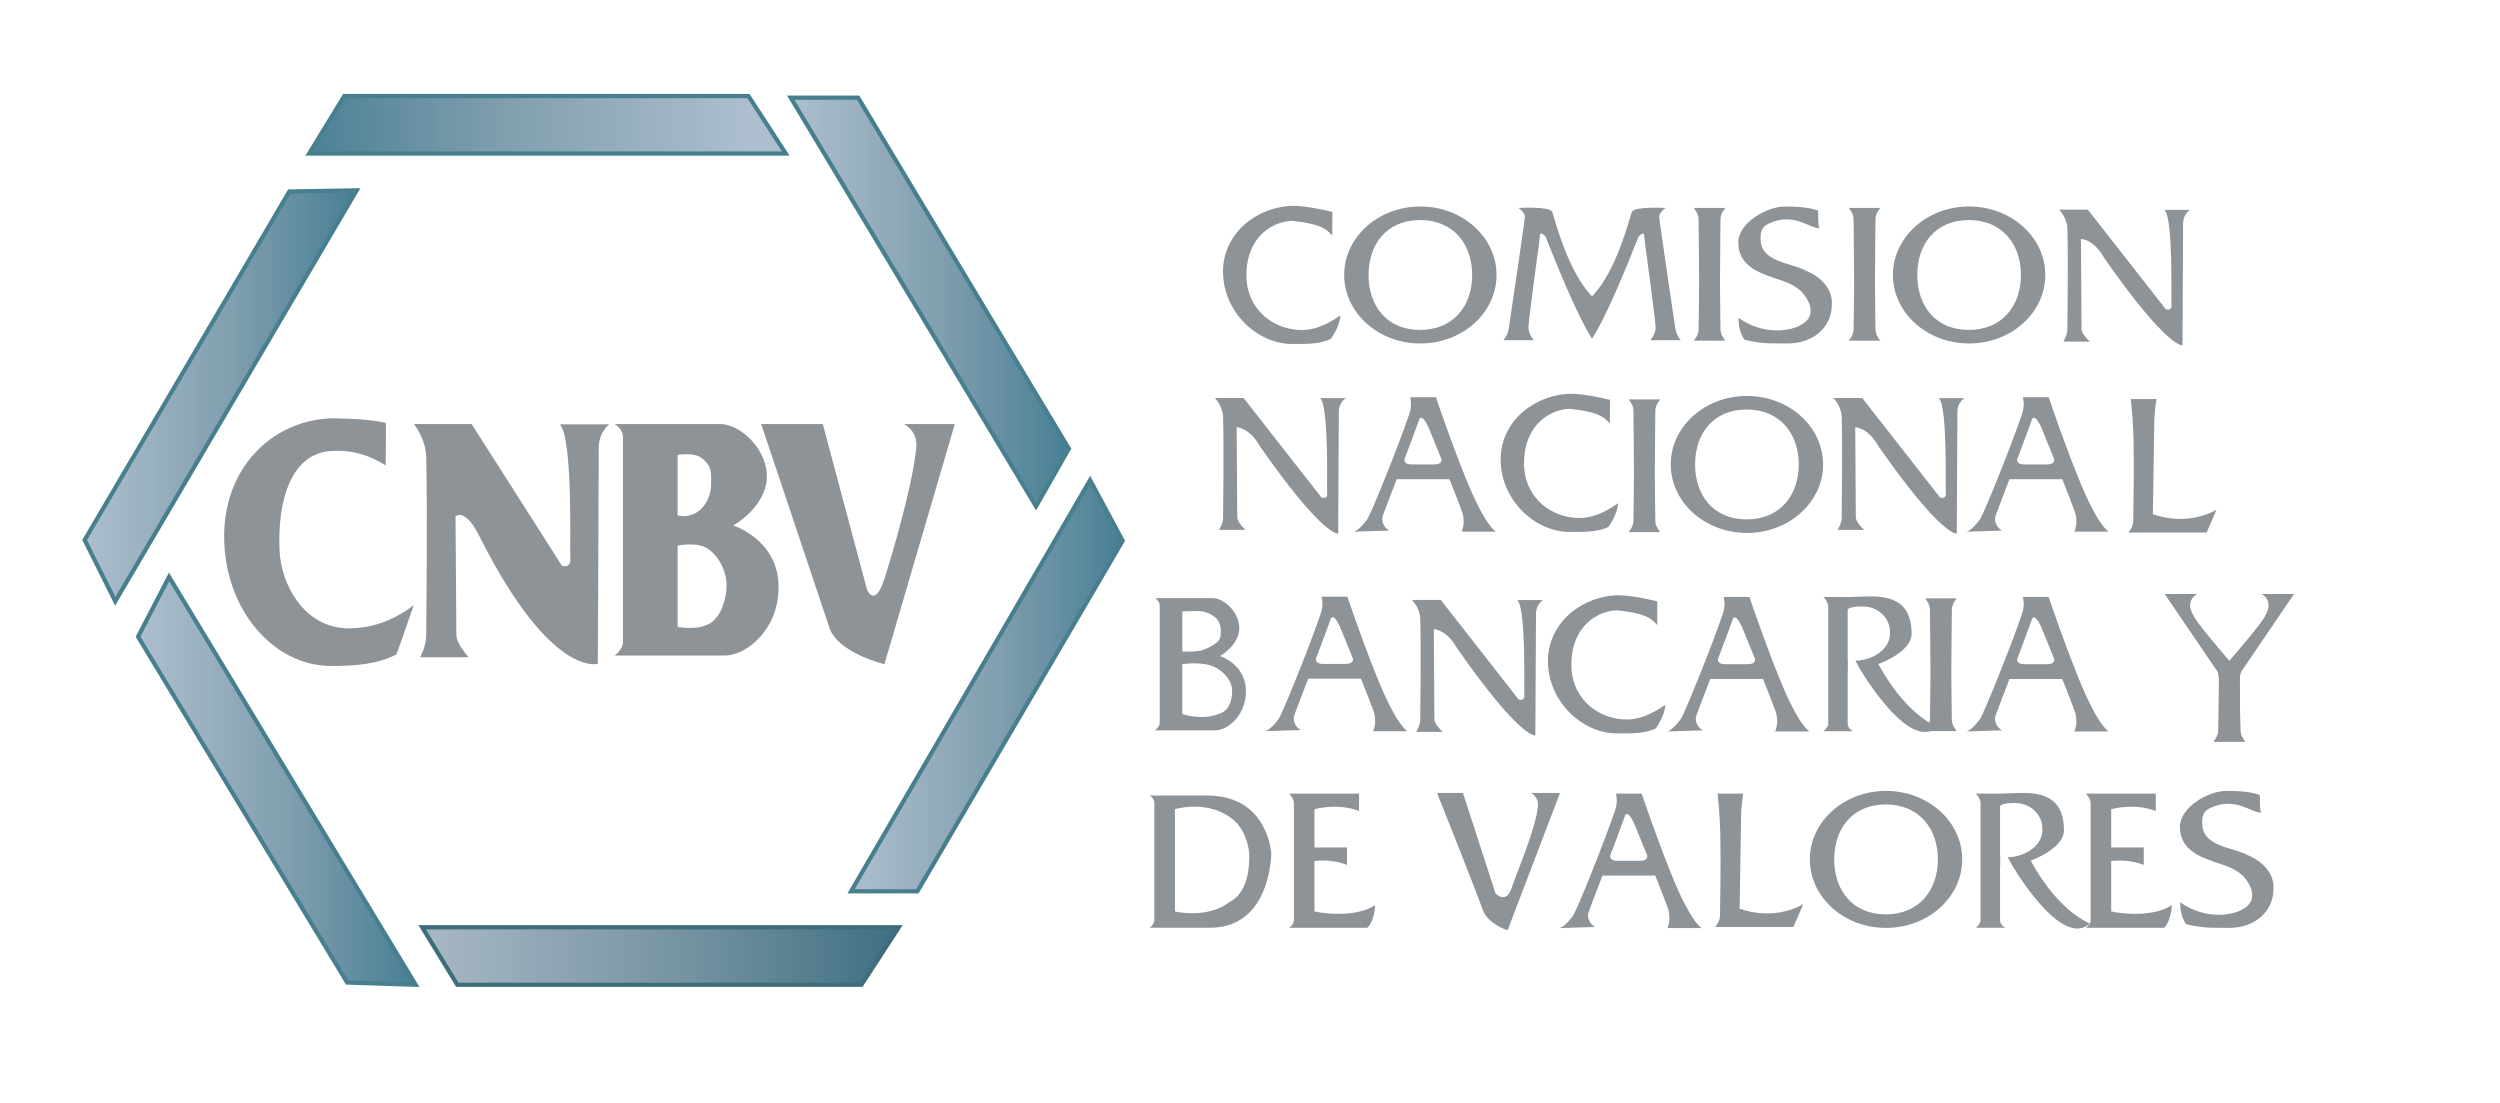 <?xml version="1.0" encoding="utf-8"?>
<!-- Generator: Adobe Illustrator 25.2.1, SVG Export Plug-In . SVG Version: 6.00 Build 0)  -->
<svg version="1.1" id="Layer_1" xmlns="http://www.w3.org/2000/svg" xmlns:xlink="http://www.w3.org/1999/xlink" x="0px" y="0px"
	 viewBox="0 0 1455 642" style="enable-background:new 0 0 1455 642;" xml:space="preserve">
<style type="text/css">
	.st0{fill:url(#SVGID_1_);stroke:#487F8E;stroke-width:2.471;stroke-linecap:round;stroke-miterlimit:10;}
	.st1{fill:url(#SVGID_2_);stroke:#3E6E7A;stroke-width:2.471;stroke-linecap:round;stroke-miterlimit:10;}
	.st2{fill:url(#SVGID_3_);stroke:#487F8E;stroke-width:2.471;stroke-linecap:round;stroke-miterlimit:10;}
	.st3{fill:url(#SVGID_4_);stroke:#487F8E;stroke-width:2.471;stroke-linecap:round;stroke-miterlimit:10;}
	.st4{fill:url(#SVGID_5_);stroke:#487F8E;stroke-width:2.471;stroke-linecap:round;stroke-miterlimit:10;}
	.st5{fill:url(#SVGID_6_);stroke:#487F8E;stroke-width:2.471;stroke-linecap:round;stroke-miterlimit:10;}
	.st6{fill:#8E9398;}
</style>
<g>
	<linearGradient id="SVGID_1_" gradientUnits="userSpaceOnUse" x1="436.794" y1="72.625" x2="171.903" y2="72.625">
		<stop  offset="0" style="stop-color:#ADBFCE"/>
		<stop  offset="0.551" style="stop-color:#7F9EAE"/>
		<stop  offset="1" style="stop-color:#487F94"/>
	</linearGradient>
	<polygon class="st0" points="457.32,89.35 179.94,89.35 200.38,55.9 435.59,55.9 	"/>
	<linearGradient id="SVGID_2_" gradientUnits="userSpaceOnUse" x1="245.708" y1="556.404" x2="523.091" y2="556.404">
		<stop  offset="0" style="stop-color:#A9B8C5"/>
		<stop  offset="0.551" style="stop-color:#7593A2"/>
		<stop  offset="1" style="stop-color:#3F7082"/>
	</linearGradient>
	<polygon class="st1" points="523.09,539.68 245.71,539.68 266.15,573.13 501.36,573.13 	"/>
	<linearGradient id="SVGID_3_" gradientUnits="userSpaceOnUse" x1="80.359" y1="454.44" x2="241.912" y2="454.44">
		<stop  offset="0" style="stop-color:#ADBFCE"/>
		<stop  offset="0.551" style="stop-color:#7F9EAE"/>
		<stop  offset="1" style="stop-color:#487F94"/>
	</linearGradient>
	<polygon class="st2" points="241.91,573.13 98.4,335.75 80.36,370.55 202.05,571.83 	"/>
	<linearGradient id="SVGID_4_" gradientUnits="userSpaceOnUse" x1="49.262" y1="230.366" x2="207.582" y2="230.366">
		<stop  offset="0" style="stop-color:#ADBFCE"/>
		<stop  offset="0.551" style="stop-color:#7F9EAE"/>
		<stop  offset="1" style="stop-color:#487F94"/>
	</linearGradient>
	<polygon class="st3" points="67.09,349.95 207.58,110.78 168.39,111.47 49.26,314.27 	"/>
	<linearGradient id="SVGID_5_" gradientUnits="userSpaceOnUse" x1="460.228" y1="175.753" x2="622.101" y2="175.753">
		<stop  offset="0" style="stop-color:#ADBFCE"/>
		<stop  offset="0.551" style="stop-color:#7F9EAE"/>
		<stop  offset="1" style="stop-color:#487F94"/>
	</linearGradient>
	<polygon class="st4" points="602.97,294.67 460.23,56.84 499.43,56.84 622.1,261.13 	"/>
	<linearGradient id="SVGID_6_" gradientUnits="userSpaceOnUse" x1="495.331" y1="399.078" x2="653.391" y2="399.078">
		<stop  offset="0" style="stop-color:#ADBFCE"/>
		<stop  offset="0.551" style="stop-color:#7F9EAE"/>
		<stop  offset="1" style="stop-color:#487F94"/>
	</linearGradient>
	<polygon class="st5" points="495.33,518.74 634.43,279.42 653.39,314.74 533.94,518.74 	"/>
	<path class="st6" d="M162.68,320.01c0.57,19.39,14.15,46.35,41.45,45.68c10.25-0.26,22.66-2.89,36.72-13.49
		c-2.35,6.21-5.83,16.98-10.09,28.64c-11.05,5.88-24.88,6.77-37.9,6.77c-34.47,0-62.41-33.78-62.41-75.44
		c0-41.66,29.98-68.72,64.45-68.72c13.78,0.22,23.29,1.2,29.68,2.69c0.13,12.07-0.17,17.87-0.11,24.77
		c-12.9-8.12-23.63-9.01-32.06-8.4C168.6,264.24,161.51,292.91,162.68,320.01z"/>
	<path class="st6" d="M347.93,386.3c0,0-26.78,8.56-67.86-72.13c-9.2-19.55-14.95-13.63-14.95-13.63s0.4,53.07,0.49,68.85
		c0,5.59,7.22,13.14,7.22,13.14h-28.31c0,0,3.51-6.57,3.51-12.15c0-4.2,0.88-70.66,0-105.01c-0.67-11.07-7.18-18.57-7.18-18.57
		h33.64l52.5,82.36c0,0,5.66,2.42,4.94-4.86c-0.46-4.6,1.74-67.65-6-77.33c11.62,0,28.69,0,28.69,0s-6.19,4.22-6.16,13.9
		C348.49,270.55,347.93,386.3,347.93,386.3z"/>
	<path class="st6" d="M453.09,339.81c-1.05-26.01-26.35-33.99-26.35-33.99s17.97-9.92,19.48-26.4
		c1.52-16.48-14.52-32.62-27.08-32.62c-7.6,0-61.41,0-61.41,0s4.84,2.81,4.84,7.58c0,26.83,0,115.87,0,119.42
		c0,4.18-4.84,7.7-4.84,7.7s51.53,0,64.2,0C434.61,381.5,454.15,365.82,453.09,339.81z M394.38,280.12c0-11.9,0-15.36,0-15.36
		s9.44-1.67,13.88,1.73c6.33,4.84,5.61,8.77,5.61,15.36c0,5.95-2.82,12.94-8.44,16.4c-5.62,3.46-11.05,1.66-11.05,1.66
		S394.38,292.02,394.38,280.12z M413.2,362.82c-6.89,4.25-18.81,2.04-18.81,2.04s0-9.68,0-24.28c0-14.59,0-23.02,0-23.02
		s10.06-2.14,16.15,1.02c7.54,3.91,12.33,13.91,12.33,21.99C422.86,347.88,420.09,358.57,413.2,362.82z"/>
	<path class="st6" d="M514.74,386.56c0,0-27.09-6.51-31.99-21.13C477.85,350.81,443,246.8,443,246.8h35.87l25.71,96.29
		c0,0,4.48,11.36,10.16-6.28c3.97-12.33,16.5-54.13,18.54-76.53c0.87-9.64-7.17-13.49-7.17-13.49h29.59L514.74,386.56z"/>
	<path class="st6" d="M725.46,162.49c1.24,18.98,16.98,29.95,33.03,29.57c6.03-0.14,13.33-2.63,21.6-8.54
		c0,2.03-0.93,7.03-5.48,13.68c-6.49,3.28-15.09,2.99-22.75,2.99c-20.27,0-40.07-18.84-40.07-42.07s20.99-38.33,41.27-38.33
		c8.1,0.13,18.61,2.69,22.38,3.53c0.07,6.73-0.11,9.96-0.07,13.81c-3.69-4.3-7.6-6.98-23.77-8.61
		C737.59,129.48,724.44,140.82,725.46,162.49z"/>
	<path class="st6" d="M887.03,271.89c1.24,18.99,16.98,29.95,33.04,29.57c6.03-0.14,13.32-2.63,21.59-8.55
		c0,2.03-0.92,7.04-5.47,13.69c-6.5,3.28-15.09,2.99-22.75,2.99c-20.27,0-40.07-18.84-40.07-42.07c0-23.23,21-38.33,41.28-38.33
		c8.1,0.12,18.61,2.69,22.37,3.52c0.08,6.73-0.11,9.97-0.07,13.81c-3.69-4.3-7.6-6.98-23.77-8.61
		C899.17,238.88,886.02,250.22,887.03,271.89z"/>
	<path class="st6" d="M914.57,389.15c1.24,18.99,16.98,29.95,33.04,29.58c6.03-0.14,13.32-2.64,21.59-8.55
		c0,2.03-0.92,7.04-5.47,13.69c-6.5,3.27-15.09,2.98-22.76,2.98c-20.27,0-40.07-18.84-40.07-42.07c0-23.23,21-38.33,41.28-38.33
		c8.1,0.12,18.61,2.69,22.37,3.52c0.07,6.73-0.11,9.97-0.07,13.81c-3.69-4.3-7.6-6.98-23.77-8.61
		C926.71,356.13,913.55,367.47,914.57,389.15z"/>
	<path class="st6" d="M778.83,310.53c0,0-8.56,2.22-45.52-50.74c-6.17-11.07-13.57-11.15-13.57-11.15
		c0.16,18.84,0.18,32.22,0.33,52.33c0,3.16,4.84,7.43,4.84,7.43h-15.45c0,0,2.36-3.71,2.36-6.88c0-2.37,0.59-39.96,0-59.39
		c-0.45-6.27-4.82-10.51-4.82-10.51h16.78l45.31,57.92c0,0,3.8,1.37,3.32-2.75c-0.31-2.6,1.17-49.6-4.02-55.08
		c7.79,0,14.94,0,14.94,0s-4.15,2.39-4.13,7.86C779.21,245.06,778.83,310.53,778.83,310.53z"/>
	<path class="st6" d="M1138.85,310.53c0,0-8.56,2.22-45.52-50.74c-6.17-11.07-13.57-11.15-13.57-11.15
		c0.17,18.84,0.18,32.22,0.33,52.33c0,3.16,4.85,7.43,4.85,7.43h-15.45c0,0,2.35-3.71,2.35-6.88c0-2.37,0.59-39.96,0-59.39
		c-0.44-6.27-4.81-10.51-4.81-10.51h16.78l45.31,57.92c0,0,3.8,1.37,3.32-2.75c-0.31-2.6,1.17-49.6-4.03-55.08
		c7.79,0,14.94,0,14.94,0s-4.15,2.39-4.13,7.86C1139.22,245.06,1138.85,310.53,1138.85,310.53z"/>
	<path class="st6" d="M893.58,428.07c0,0-8.56,2.21-45.52-50.75c-6.17-11.06-13.57-11.14-13.57-11.14
		c0.17,18.84,0.19,32.22,0.33,52.33c0,3.16,4.84,7.43,4.84,7.43h-15.44c0,0,2.35-3.72,2.35-6.88c0-2.37,0.59-39.97,0-59.39
		c-0.45-6.26-4.81-10.5-4.81-10.5h16.78l45.31,57.92c0,0,3.8,1.36,3.31-2.76c-0.31-2.59,1.17-49.6-4.02-55.08
		c7.79,0,14.94,0,14.94,0s-4.15,2.39-4.13,7.87C893.95,362.6,893.58,428.07,893.58,428.07z"/>
	<path class="st6" d="M1270.21,200.94c0,0-8.56,2.22-45.52-50.75c-6.17-11.07-13.57-11.14-13.57-11.14
		c0.17,18.85,0.19,32.23,0.33,52.33c0,3.16,4.85,7.43,4.85,7.43h-15.45c0,0,2.35-3.71,2.35-6.88c0-2.37,0.58-39.97,0-59.39
		c-0.45-6.27-4.82-10.5-4.82-10.5h16.78l45.31,57.92c0,0,3.8,1.37,3.32-2.75c-0.31-2.6,1.17-49.61-4.03-55.08
		c7.79,0,14.94,0,14.94,0s-4.15,2.38-4.13,7.86C1270.58,135.46,1270.21,200.94,1270.21,200.94z"/>
	<path class="st6" d="M725.12,401.25c-0.61-14.86-15.05-19.43-15.05-19.43s10.26-5.66,11.13-15.08c0.87-9.42-8.29-18.64-15.47-18.64
		c-4.34,0-33.54,0-33.54,0s2.77,1.6,2.77,4.34c0,15.33,0,66.2,0,68.22c0,2.38-2.77,4.4-2.77,4.4s27.9,0,35.14,0
		C714.56,425.06,725.72,416.1,725.12,401.25z M688.11,367.15c0-6.8,0-11.23,0-11.23s9.83-0.81,12.88,0.15
		c9.46,2.97,9.5,8.3,9.5,12.07c0,3.4-0.36,6.1-9.94,10.01c-3.49,1.43-12.43,1.05-12.43,1.05S688.11,373.94,688.11,367.15z
		 M709.68,415.43c-10.48,4.12-21.57,0.13-21.57,0.13s0-5.53,0-13.88c0-8.33,0-15.12,0-15.12s11.95-1.98,19.43,1.96
		c5.62,2.97,9.57,8.55,9.57,13.16C717.11,405.85,716.4,413.09,709.68,415.43z"/>
	<path class="st6" d="M877.41,541.45c0,0-11.71-3.73-14.52-12.09c-2.8-8.36-26.52-67.87-26.52-67.87h15.07l18.94,58.44
		c0,0,6.21,6.74,9.46-3.35c2.27-7.06,14.1-34.56,15.26-47.38c0.5-5.51-4.11-7.72-4.11-7.72h16.93L877.41,541.45z"/>
	<path class="st6" d="M826.65,120.17c-24.49,0-44.34,17.84-44.34,39.86c0,22.02,19.85,39.87,44.34,39.87
		c24.49,0,44.34-17.85,44.34-39.87C870.99,138.02,851.13,120.17,826.65,120.17z M826.48,192.01c-19.64,0-29.99-14.31-29.99-31.97
		s10.35-31.97,29.99-31.97c19.65,0,30.34,14.31,30.34,31.97S846.12,192.01,826.48,192.01z"/>
	<path class="st6" d="M1146.02,120.17c-24.49,0-44.34,17.84-44.34,39.86c0,22.02,19.85,39.87,44.34,39.87
		c24.49,0,44.34-17.85,44.34-39.87C1190.36,138.02,1170.51,120.17,1146.02,120.17z M1145.85,192.01c-19.65,0-30-14.31-30-31.97
		s10.35-31.97,30-31.97c19.64,0,30.33,14.31,30.33,31.97S1165.5,192.01,1145.85,192.01z"/>
	<path class="st6" d="M1016.71,230.44c-24.49,0-44.34,17.85-44.34,39.87c0,22.02,19.86,39.86,44.34,39.86
		c24.49,0,44.33-17.84,44.33-39.86C1061.04,248.29,1041.2,230.44,1016.71,230.44z M1016.55,302.28c-19.64,0-30.01-14.31-30.01-31.97
		s10.36-31.97,30.01-31.97c19.63,0,30.33,14.31,30.33,31.97S1036.18,302.28,1016.55,302.28z"/>
	<path class="st6" d="M1097.67,460.31c-24.49,0-44.34,17.85-44.34,39.86c0,22.02,19.85,39.87,44.34,39.87
		c24.49,0,44.34-17.85,44.34-39.87C1142.01,478.16,1122.16,460.31,1097.67,460.31z M1097.51,532.15c-19.64,0-30-14.32-30-31.98
		c0-17.66,10.36-31.97,30-31.97c19.64,0,30.33,14.32,30.33,31.97C1127.83,517.83,1117.14,532.15,1097.51,532.15z"/>
	<path class="st6" d="M702.61,463c-4.34,0-33.54,0-33.54,0s2.76,1.6,2.76,4.33c0,15.33,0,66.2,0,68.23c0,2.38-2.76,4.39-2.76,4.39
		s27.89,0,35.14,0c35.65,0,35.65-43.23,35.65-43.23S738.16,463,702.61,463z M715.55,525.04c-13.5,10.06-31.74,5.4-31.74,5.4v-59.5
		c0,0,19.39-6,34.08,6.24c6.26,5.28,9.46,15.17,9.18,22.1C726.91,503.45,726.99,519.07,715.55,525.04z"/>
	<path class="st6" d="M800.14,526.7c-2.03,1.71-4.32,2.27-5.29,2.78c-13.63,4.72-29.83,0.97-29.83,0.97v-29.38
		c5.02-0.49,12.08-0.42,18.95,2.3c-0.02-0.16,0-10.15,0-10.15h-18.95v-22.26c0,0,13.32-3.92,25.96,1.08c-0.02-0.16,0-10.15,0-10.15
		h-40.7c0,0,2.76,2.74,2.76,5.47v68.23c0,2.38-2.76,4.39-2.76,4.39s27.9,0,35.13,0c5.37,0,4.52,0,10.15,0
		C797.97,539.14,800.65,530.65,800.14,526.7z"/>
	<path class="st6" d="M1263.84,526.7c-2.03,1.71-4.32,2.27-5.29,2.78c-13.64,4.72-29.83,0.97-29.83,0.97v-29.38
		c5.02-0.49,12.07-0.42,18.95,2.3c-0.02-0.16,0-10.15,0-10.15h-18.95v-22.26c0,0,13.31-3.92,25.95,1.08c-0.01-0.16,0-10.15,0-10.15
		h-40.69c0,0,2.77,2.74,2.77,5.47v68.23c0,2.38-2.77,4.39-2.77,4.39s27.89,0,35.14,0c5.37,0,4.51,0,10.14,0
		C1261.67,539.14,1264.35,530.65,1263.84,526.7z"/>
	<path class="st6" d="M990.36,540.15c0,0-4.06-2.49-10.07-14.54c-9.08-17.15-24.84-63.75-24.84-63.75h-14.97
		c0,0,1.29,4.46-0.42,9.54c-6.21,18.41-22.34,58.37-24.53,61.46c-4.98,6.93-7.98,7.29-7.98,7.29l20.83-0.66c0,0-4.6-2.2-4.11-7.72
		c0.06-0.52,3.92-10.58,8.37-22.18h30.72c3.39,8.51,6.44,16.29,7.32,18.92c2.25,6.75-0.27,11.63-0.27,11.63H990.36z M941.2,501
		c-4.58,0-4.1-2.94-4.1-2.94s7.84-20.73,8.78-23.62c2.17-3.21,6,6.72,6,6.72s3.13,7.67,6.85,16.9c0,0,0.47,2.94-4.1,2.94H941.2z"/>
	<path class="st6" d="M1053.08,425.71c0,0-4.05-2.5-10.08-14.54c-9.07-17.15-24.84-63.74-24.84-63.74h-14.97c0,0,1.3,4.46-0.42,9.53
		c-6.21,18.41-22.34,58.37-24.53,61.46c-4.98,6.94-7.98,7.29-7.98,7.29l20.83-0.65c0,0-4.61-2.2-4.1-7.72
		c0.06-0.52,3.91-10.58,8.37-22.18h30.71c3.39,8.51,6.45,16.29,7.33,18.92c2.25,6.76-0.28,11.63-0.28,11.63H1053.08z
		 M1003.93,386.56c-4.58,0-4.1-2.94-4.1-2.94s7.85-20.73,8.78-23.62c2.17-3.21,5.99,6.72,5.99,6.72s3.13,7.68,6.85,16.9
		c0,0,0.48,2.94-4.1,2.94H1003.93z"/>
	<path class="st6" d="M1227.22,425.71c0,0-4.05-2.5-10.07-14.54c-9.07-17.15-24.84-63.74-24.84-63.74h-14.97
		c0,0,1.29,4.46-0.42,9.53c-6.21,18.41-22.34,58.37-24.53,61.46c-4.98,6.94-7.98,7.29-7.98,7.29l20.83-0.65c0,0-4.6-2.2-4.1-7.72
		c0.06-0.52,3.92-10.58,8.37-22.18h30.71c3.4,8.51,6.45,16.29,7.33,18.92c2.25,6.76-0.28,11.63-0.28,11.63H1227.22z M1178.06,386.56
		c-4.57,0-4.09-2.94-4.09-2.94s7.84-20.73,8.77-23.62c2.17-3.21,6,6.72,6,6.72s3.13,7.68,6.84,16.9c0,0,0.48,2.94-4.09,2.94H1178.06
		z"/>
	<path class="st6" d="M1227.22,309.45c0,0-4.05-2.5-10.07-14.54c-9.07-17.15-24.84-63.75-24.84-63.75h-14.97
		c0,0,1.29,4.46-0.42,9.54c-6.21,18.41-22.34,58.37-24.53,61.46c-4.98,6.94-7.98,7.29-7.98,7.29l20.83-0.65c0,0-4.6-2.21-4.1-7.72
		c0.06-0.52,3.92-10.58,8.37-22.18h30.71c3.4,8.51,6.45,16.29,7.33,18.92c2.25,6.75-0.28,11.63-0.28,11.63H1227.22z M1178.06,270.31
		c-4.57,0-4.09-2.94-4.09-2.94s7.84-20.73,8.77-23.62c2.17-3.21,6,6.72,6,6.72s3.13,7.67,6.84,16.9c0,0,0.48,2.94-4.09,2.94H1178.06
		z"/>
	<path class="st6" d="M870.61,309.45c0,0-4.06-2.5-10.08-14.54c-9.06-17.15-24.84-63.75-24.84-63.75h-14.97c0,0,1.3,4.46-0.42,9.54
		c-6.21,18.41-22.33,58.37-24.53,61.46c-4.99,6.94-7.99,7.29-7.99,7.29l20.84-0.65c0,0-4.61-2.21-4.11-7.72
		c0.06-0.52,3.92-10.58,8.37-22.18h30.71c3.39,8.51,6.45,16.29,7.33,18.92c2.25,6.75-0.28,11.63-0.28,11.63H870.61z M821.45,270.31
		c-4.57,0-4.1-2.94-4.1-2.94s7.85-20.73,8.78-23.62c2.17-3.21,6,6.72,6,6.72s3.13,7.67,6.85,16.9c0,0,0.48,2.94-4.1,2.94H821.45z"/>
	<path class="st6" d="M819.08,425.54c0,0-4.05-2.49-10.08-14.54c-9.07-17.15-24.84-63.75-24.84-63.75H769.2c0,0,1.29,4.45-0.42,9.54
		c-6.21,18.41-22.34,58.37-24.53,61.47c-4.98,6.94-7.98,7.28-7.98,7.28l20.83-0.66c0,0-4.6-2.2-4.1-7.72
		c0.06-0.52,3.91-10.57,8.37-22.18h30.71c3.4,8.51,6.45,16.3,7.33,18.93c2.25,6.75-0.27,11.63-0.27,11.63H819.08z M769.93,386.4
		c-4.58,0-4.1-2.94-4.1-2.94s7.85-20.73,8.78-23.62c2.17-3.21,5.99,6.72,5.99,6.72s3.13,7.67,6.85,16.9c0,0,0.47,2.94-4.1,2.94
		H769.93z"/>
	<path class="st6" d="M1012.47,528.89c0.29-17.83,0.86-52.14,0.86-55.07c0-3.97,1.24-11.96,1.24-11.96h-14.96
		c0,0,1.32,10.81,1.6,24.02c0.41,19.9-0.18,45.26-0.18,47.22c0,3.28-2.84,6.42-2.84,6.42h8.19h5.92h31.46c0,0,3.72-8.44,5.71-13.21
		C1034.64,534.31,1020.3,531.56,1012.47,528.89z"/>
	<path class="st6" d="M1252.98,299.29c0.29-17.83,0.85-52.14,0.85-55.07c0-3.97,1.24-11.96,1.24-11.96h-14.96
		c0,0,1.32,10.81,1.6,24.02c0.41,19.91-0.18,45.25-0.18,47.23c0,3.27-2.83,6.41-2.83,6.41h8.19h5.92h31.46c0,0,3.72-8.44,5.71-13.21
		C1275.15,304.71,1260.8,301.96,1252.98,299.29z"/>
	<path class="st6" d="M1135.67,391.76c0.04-14.2,0.31-35.78,0.31-37.11c0-3.27,2.84-6.41,2.84-6.41h-8.19h-1.04h-1.03h-8.19
		c0,0,2.84,3.14,2.84,6.41c0,1.33,0.27,22.91,0.32,37.11c-0.05,13.86-0.32,25.96-0.32,27.3c0,3.28-2.84,6.41-2.84,6.41h8.19h1.03
		h1.04h8.19c0,0-2.84-3.14-2.84-6.41C1135.98,417.72,1135.71,405.62,1135.67,391.76z"/>
	<path class="st6" d="M1091.23,164.54c0.04-14.19,0.31-35.77,0.31-37.1c0-3.28,2.84-6.41,2.84-6.41h-8.19h-1.04h-1.03h-8.19
		c0,0,2.84,3.14,2.84,6.41c0,1.33,0.27,22.91,0.32,37.1c-0.05,13.86-0.32,25.97-0.32,27.31c0,3.28-2.84,6.41-2.84,6.41h8.19h1.03
		h1.04h8.19c0,0-2.84-3.14-2.84-6.41C1091.54,190.51,1091.27,178.4,1091.23,164.54z"/>
	<path class="st6" d="M963.1,275.98c0.05-14.19,0.31-35.77,0.31-37.1c0-3.28,2.84-6.42,2.84-6.42h-8.19h-1.03H956h-8.19
		c0,0,2.84,3.14,2.84,6.42c0,1.33,0.27,22.91,0.31,37.1c-0.05,13.86-0.31,25.97-0.31,27.31c0,3.28-2.84,6.41-2.84,6.41H956h1.03
		h1.03h8.19c0,0-2.84-3.14-2.84-6.41C963.41,301.95,963.15,289.84,963.1,275.98z"/>
	<path class="st6" d="M1001.03,164.54c0.04-14.19,0.31-35.77,0.31-37.1c0-3.28,2.84-6.41,2.84-6.41h-8.19h-1.04h-1.03h-8.19
		c0,0,2.84,3.14,2.84,6.41c0,1.33,0.27,22.91,0.32,37.1c-0.05,13.86-0.32,25.97-0.32,27.31c0,3.28-2.84,6.41-2.84,6.41h8.19h1.03
		h1.04h8.19c0,0-2.84-3.14-2.84-6.41C1001.34,190.51,1001.07,178.4,1001.03,164.54z"/>
	<path class="st6" d="M1303.55,397.93c0.01-0.87,0.01-1.78,0.02-2.7c0-3.8,1-4.74,1-4.74l30.43-44.77h-18.63
		c0,0,7.5,3.63,2.07,12.59c-0.87,3.27-20.95,26.43-20.95,26.43s-20.09-23.16-20.95-26.43c-5.43-8.96,2.07-12.59,2.07-12.59h-18.63
		l30.44,44.77c0,0,0.99,1.46,0.99,4.74c0,0.92,0.01,1.83,0.01,2.7c-0.04,13.86-0.31,25.97-0.31,27.31c0,3.27-2.84,6.41-2.84,6.41
		h8.19h1.04h1.03h8.19c0,0-2.84-3.14-2.84-6.41C1303.87,423.9,1303.6,411.8,1303.55,397.93z"/>
	<path class="st6" d="M1303.55,397.93c0.01-0.87,0.01-1.78,0.02-2.7c0-3.8,1-4.74,1-4.74l30.43-44.77h-18.63
		c0,0,7.5,3.63,2.07,12.59c-0.87,3.27-20.95,26.43-20.95,26.43s-20.09-23.16-20.95-26.43c-5.43-8.96,2.07-12.59,2.07-12.59h-18.63
		l30.44,44.77c0,0,0.99,1.46,0.99,4.74c0,0.92,0.01,1.83,0.01,2.7c-0.04,13.86-0.31,25.97-0.31,27.31c0,3.27-2.84,6.41-2.84,6.41
		h8.19h1.04h1.03h8.19c0,0-2.84-3.14-2.84-6.41C1303.87,423.9,1303.6,411.8,1303.55,397.93z"/>
	<path class="st6" d="M1051.17,157.61c-8.56-4.86-26.93-4.64-26.52-19.2c0-2.41,0.12-6.13,4.5-8.19c14.87-7.02,23.61,2.7,30.08,2.65
		c-1.22-0.55-1-6.82-1-10.25c-3.53-1.43-9.57-2.44-19.35-2.44c-11.06,0-27.21,9.81-27.21,20.87c0.05,14.36,13.02,18.15,24.87,22.05
		c6.4,2.12,10.04,4.74,12.05,6.71c3.26,3.76,5.83,8.1,5.05,12.68c-1.24,9.18-23.93,15.38-41.81,2.45c0,4.37,0.77,9.18,3.55,12.86
		c11.95,2.72,16.83,1.89,23.51,2.1c17.91,0.54,27.21-11.06,27.21-22.12C1067.32,163.43,1051.18,157.62,1051.17,157.61z"/>
	<path class="st6" d="M1308.2,497.73c-8.56-4.86-26.93-4.63-26.52-19.19c0-2.41,0.12-6.13,4.5-8.2c14.87-7.01,23.61,2.71,30.08,2.65
		c-1.21-0.55-0.99-6.82-0.99-10.25c-3.53-1.43-9.57-2.45-19.36-2.45c-11.06,0-27.21,9.81-27.21,20.88
		c0.05,14.35,13.02,18.14,24.86,22.05c6.4,2.12,10.04,4.74,12.06,6.71c3.25,3.76,5.83,8.09,5.04,12.68
		c-1.24,9.18-23.93,15.39-41.81,2.45c0,4.37,0.77,9.18,3.55,12.87c11.94,2.72,16.83,1.89,23.51,2.09
		c17.91,0.55,27.21-11.06,27.21-22.12C1324.35,503.56,1308.21,497.75,1308.2,497.73z"/>
	<path class="st6" d="M978.25,197.98c0,0-2.43-1.92-3.25-7.14c-0.28-1.76-9.32-62.55-9.32-64.61c0-2.9,3.8-5.22,3.8-5.22
		s-18.4-1.04-19.75,2.34c-1.35,3.39-8.61,34.1-23.16,49.13c-14.56-15.03-21.82-45.75-23.16-49.13c-1.35-3.38-19.74-2.34-19.74-2.34
		s3.8,2.32,3.8,5.22c0,2.05-9.05,62.84-9.32,64.61c-0.81,5.22-3.24,7.14-3.24,7.14h17.73c0,0-3.08-3.47-3.08-7.34
		c0-3.88,5.92-47.09,5.92-47.09s0.67-5.02,0.82-7.1c0.58-1.12,1.57-0.4,3.23,1.31c19.26,49.13,27.05,59.27,27.05,59.27
		s7.79-10.14,27.05-59.27c1.66-1.72,2.64-2.44,3.22-1.31c0.15,2.09,0.81,7.1,0.81,7.1s5.92,43.22,5.92,47.09
		c0,3.87-3.07,7.34-3.07,7.34H978.25z"/>
	<path class="st6" d="M1181.88,500.9c10.06-3.85,19.35-10.33,19.35-17.67c0-26.38-23.97-21.37-36.63-21.37h-14.68
		c0,0,2.76,2.74,2.76,5.47v68.23c0,2.38-2.76,4.39-2.76,4.39s9.32,0,17.13,0c0,0-3.02-1.55-3.02-4.3s0-31.06,0-31.06
		c0.02,0,0.06,0,0.09,0v-6.57c-0.03-0.02-0.06-0.03-0.09-0.04v-29.01c2.53-1.67,5.62-1.59,8.94-1.59c8.67,0,15.7,6.65,15.7,14.85
		c0.48,10.83-11.51,16.65-20.18,16.67l3.06,5.55c5.41,8.85,29.85,46.68,44.63,33.02C1216.4,537.28,1198.65,531.6,1181.88,500.9z"/>
	<path class="st6" d="M1093.21,386.51c10.06-3.85,19.35-10.33,19.35-17.67c0-26.39-23.97-21.37-36.63-21.37h-14.68
		c0,0,2.77,2.74,2.77,5.47v68.23c0,2.38-2.77,4.39-2.77,4.39s9.32,0,17.12,0c0,0-3.02-1.54-3.02-4.3c0-2.75,0-31.06,0-31.06
		c0.03,0,0.06-0.01,0.09-0.01v-6.57c-0.03-0.02-0.06-0.02-0.09-0.04v-29.02c2.54-1.66,5.62-1.58,8.94-1.58
		c8.67,0,15.71,6.65,15.71,14.85c0.48,10.83-11.51,16.65-20.18,16.67l3.06,5.55c5.41,8.86,29.86,46.67,44.64,33.02
		C1127.73,422.89,1109.97,417.21,1093.21,386.51z"/>
</g>
</svg>
